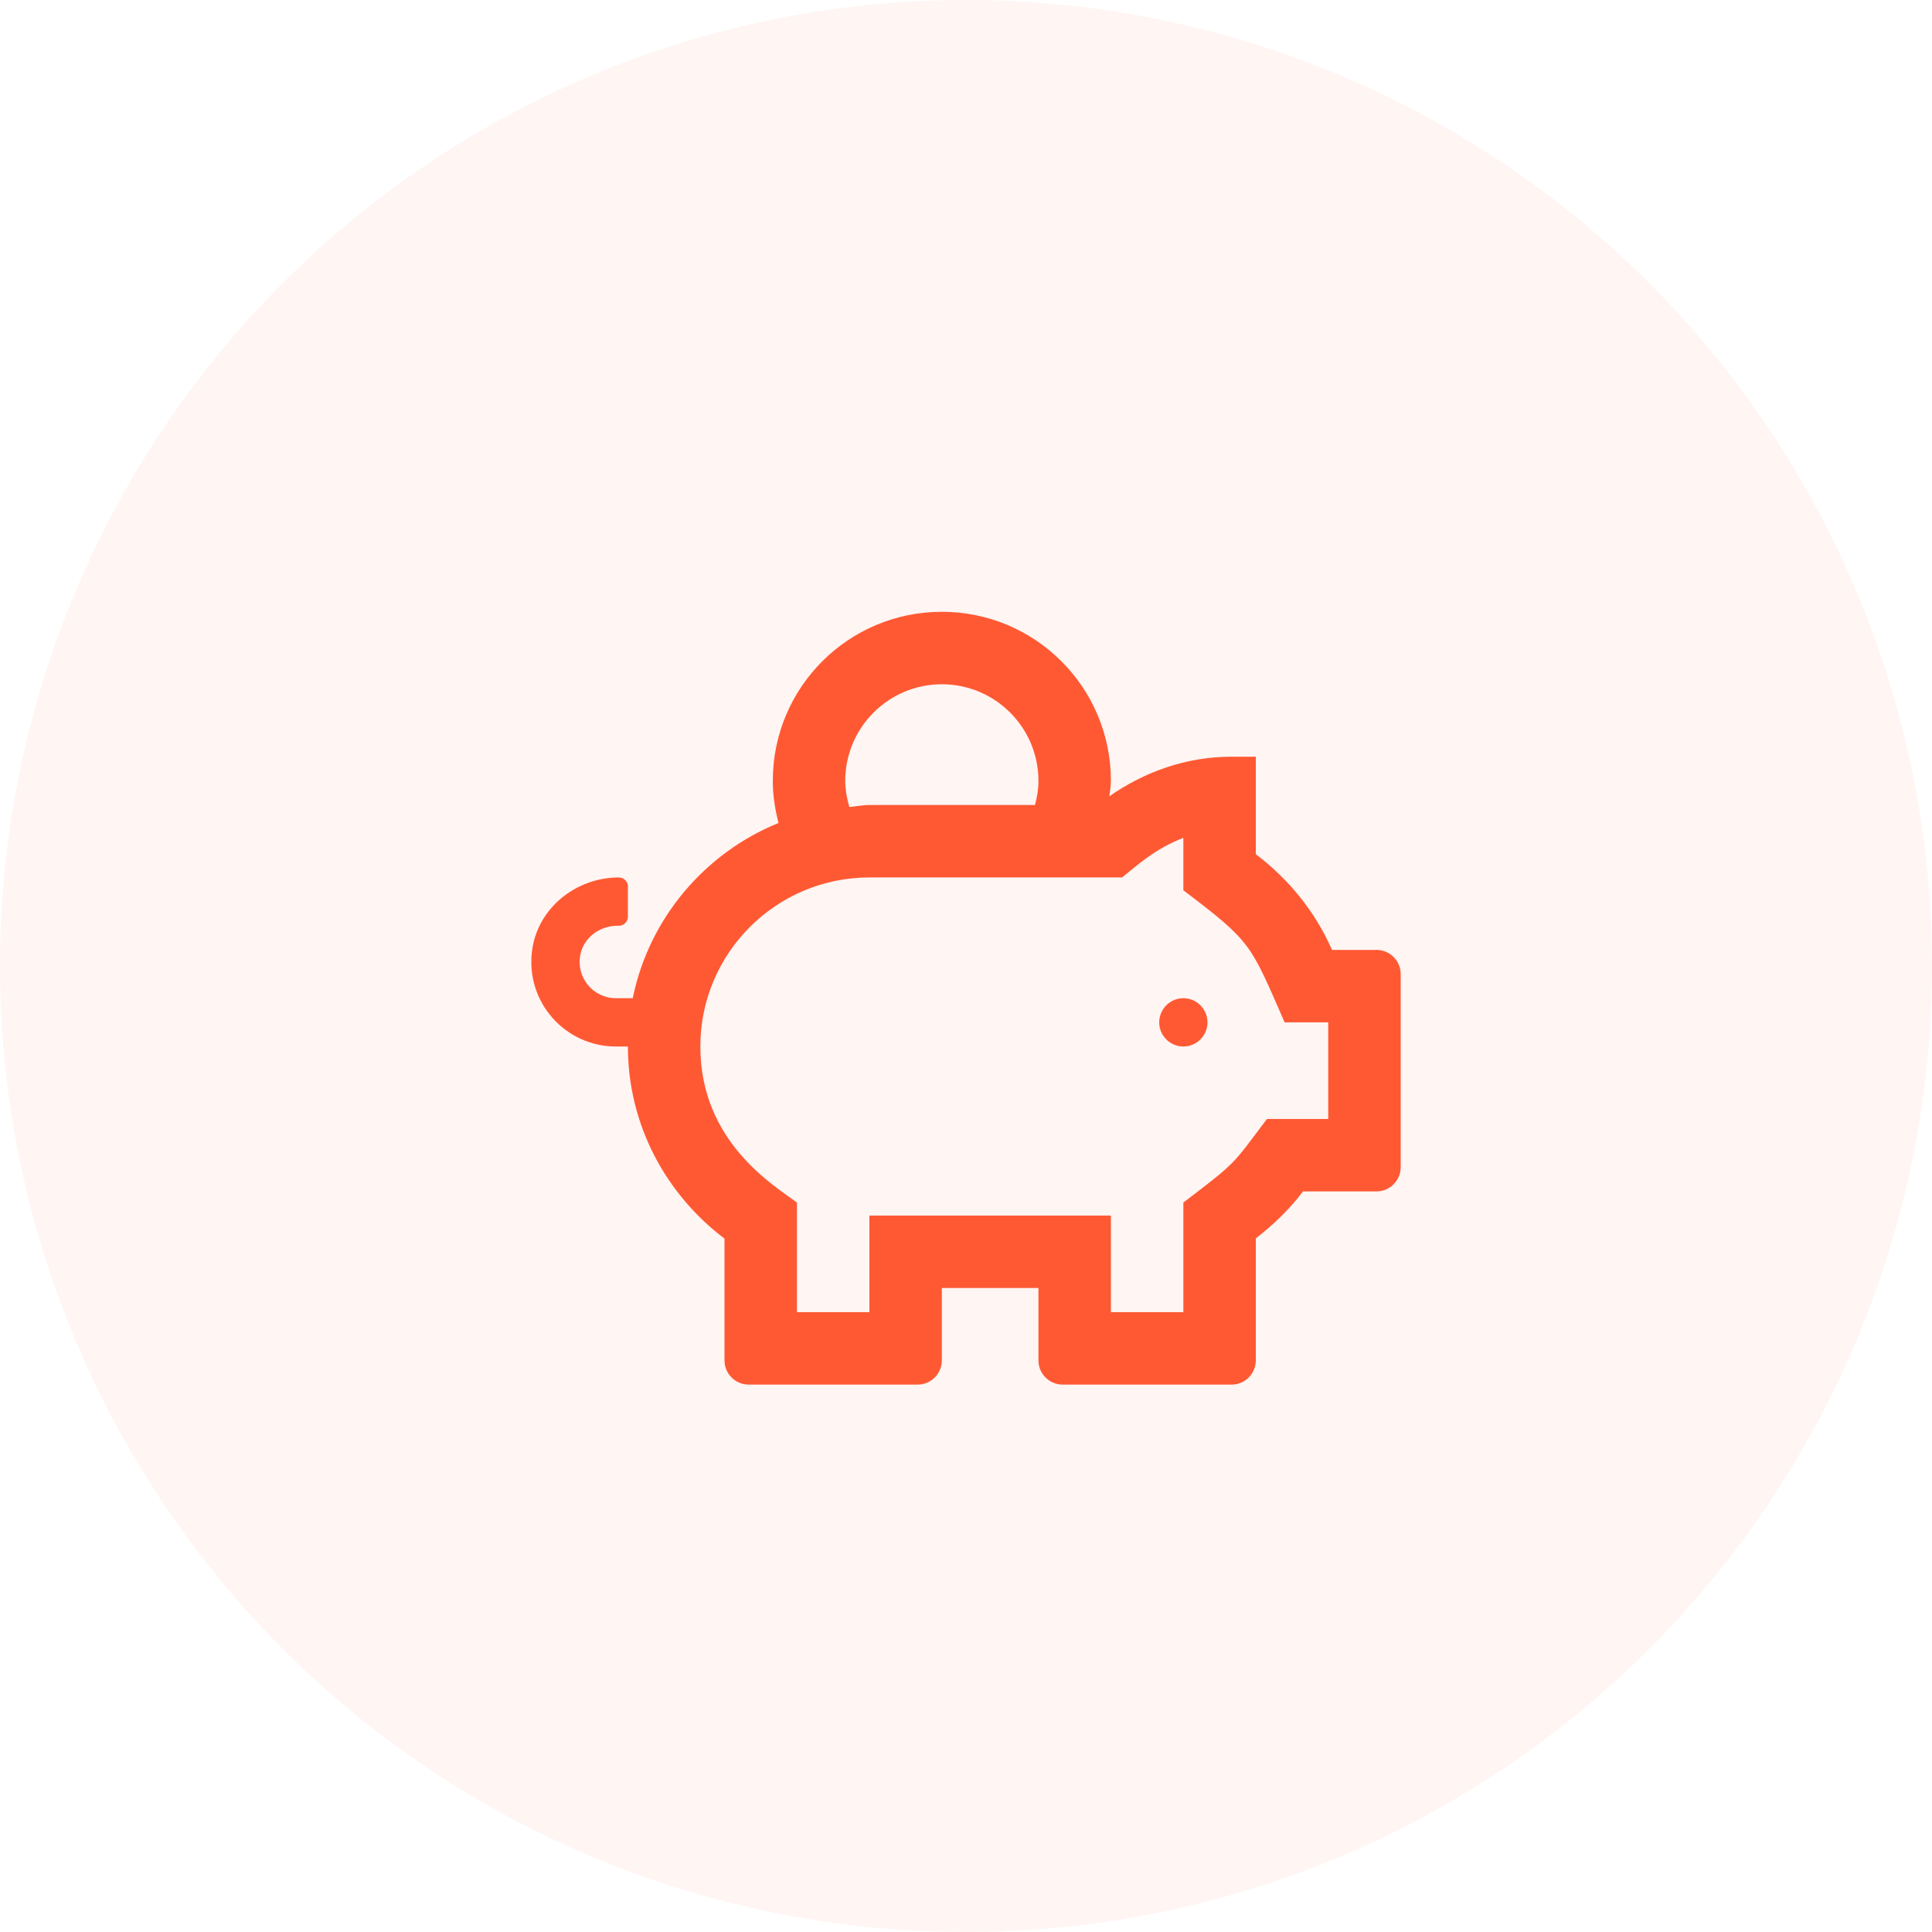 <?xml version="1.0" encoding="UTF-8"?>
<svg width="60px" height="60px" viewBox="0 0 60 60" version="1.1" xmlns="http://www.w3.org/2000/svg" xmlns:xlink="http://www.w3.org/1999/xlink">
    <title>Sales</title>
    <g id="2.-Export" stroke="none" stroke-width="1" fill="none" fill-rule="evenodd">
        <g id="KB-Home" transform="translate(-281, -860)" fill="#FF5933">
            <g id="card" transform="translate(158, 835)">
                <g id="Sales" transform="translate(123, 25)">
                    <circle id="Oval" fill-opacity="0.06" cx="30" cy="30" r="30"></circle>
                    <path d="M28.5,43 C28.912,43 29.25,42.662 29.25,42.25 L29.25,40 L32.25,40 L32.25,42.25 C32.25,42.662 32.587,43 33,43 L38.25,43 C38.662,43 39,42.662 39,42.25 L39,38.458 C39.548,38.036 40.05,37.553 40.467,37 L42.75,37 C43.162,37 43.5,36.662 43.5,36.25 L43.5,30.25 C43.5,29.838 43.162,29.5 42.75,29.5 L41.367,29.5 C40.847,28.314 40.022,27.302 39,26.528 L39,23.5 L38.25,23.5 C36.83,23.5 35.541,23.973 34.453,24.728 C34.472,24.569 34.5,24.414 34.5,24.25 C34.5,21.348 32.152,19 29.25,19 C26.348,19 24,21.348 24,24.25 C24,24.705 24.07,25.141 24.178,25.558 C21.886,26.491 20.156,28.52 19.65,31 L19.125,31 C18.431,31 17.883,30.367 18.023,29.65 C18.127,29.116 18.628,28.75 19.172,28.75 L19.219,28.75 C19.373,28.75 19.5,28.623 19.5,28.469 L19.5,27.531 C19.5,27.377 19.373,27.25 19.219,27.25 C17.883,27.25 16.692,28.206 16.523,29.528 C16.317,31.131 17.564,32.5 19.125,32.5 L19.5,32.5 C19.5,34.947 20.691,37.098 22.5,38.467 L22.5,42.25 C22.5,42.662 22.837,43 23.25,43 L28.5,43 Z M26.377,25.061 C26.302,24.803 26.25,24.531 26.25,24.25 C26.25,22.595 27.595,21.25 29.25,21.25 C30.905,21.25 32.25,22.595 32.25,24.25 C32.25,24.513 32.208,24.761 32.142,25 L27,25 C26.789,25 26.587,25.047 26.377,25.061 Z M27,40.75 L24.75,40.75 L24.75,37.347 C24.066,36.831 21.75,35.481 21.75,32.5 C21.75,29.603 24.103,27.25 27,27.25 L34.847,27.25 C35.292,26.894 35.887,26.345 36.75,26.022 L36.75,27.648 C38.878,29.261 38.822,29.298 39.895,31.75 L41.25,31.75 L41.25,34.75 L39.347,34.75 C38.245,36.208 38.437,36.058 36.75,37.347 L36.75,40.75 L34.5,40.75 L34.5,37.75 L27,37.75 L27,40.75 Z M36.75,32.5 C37.162,32.5 37.5,32.163 37.5,31.75 C37.5,31.338 37.162,31 36.75,31 C36.337,31 36,31.338 36,31.75 C36,32.163 36.337,32.5 36.75,32.5 Z" id="piggy-bank" fill-rule="nonzero"></path>
                </g>
            </g>
        </g>
    </g>
</svg>